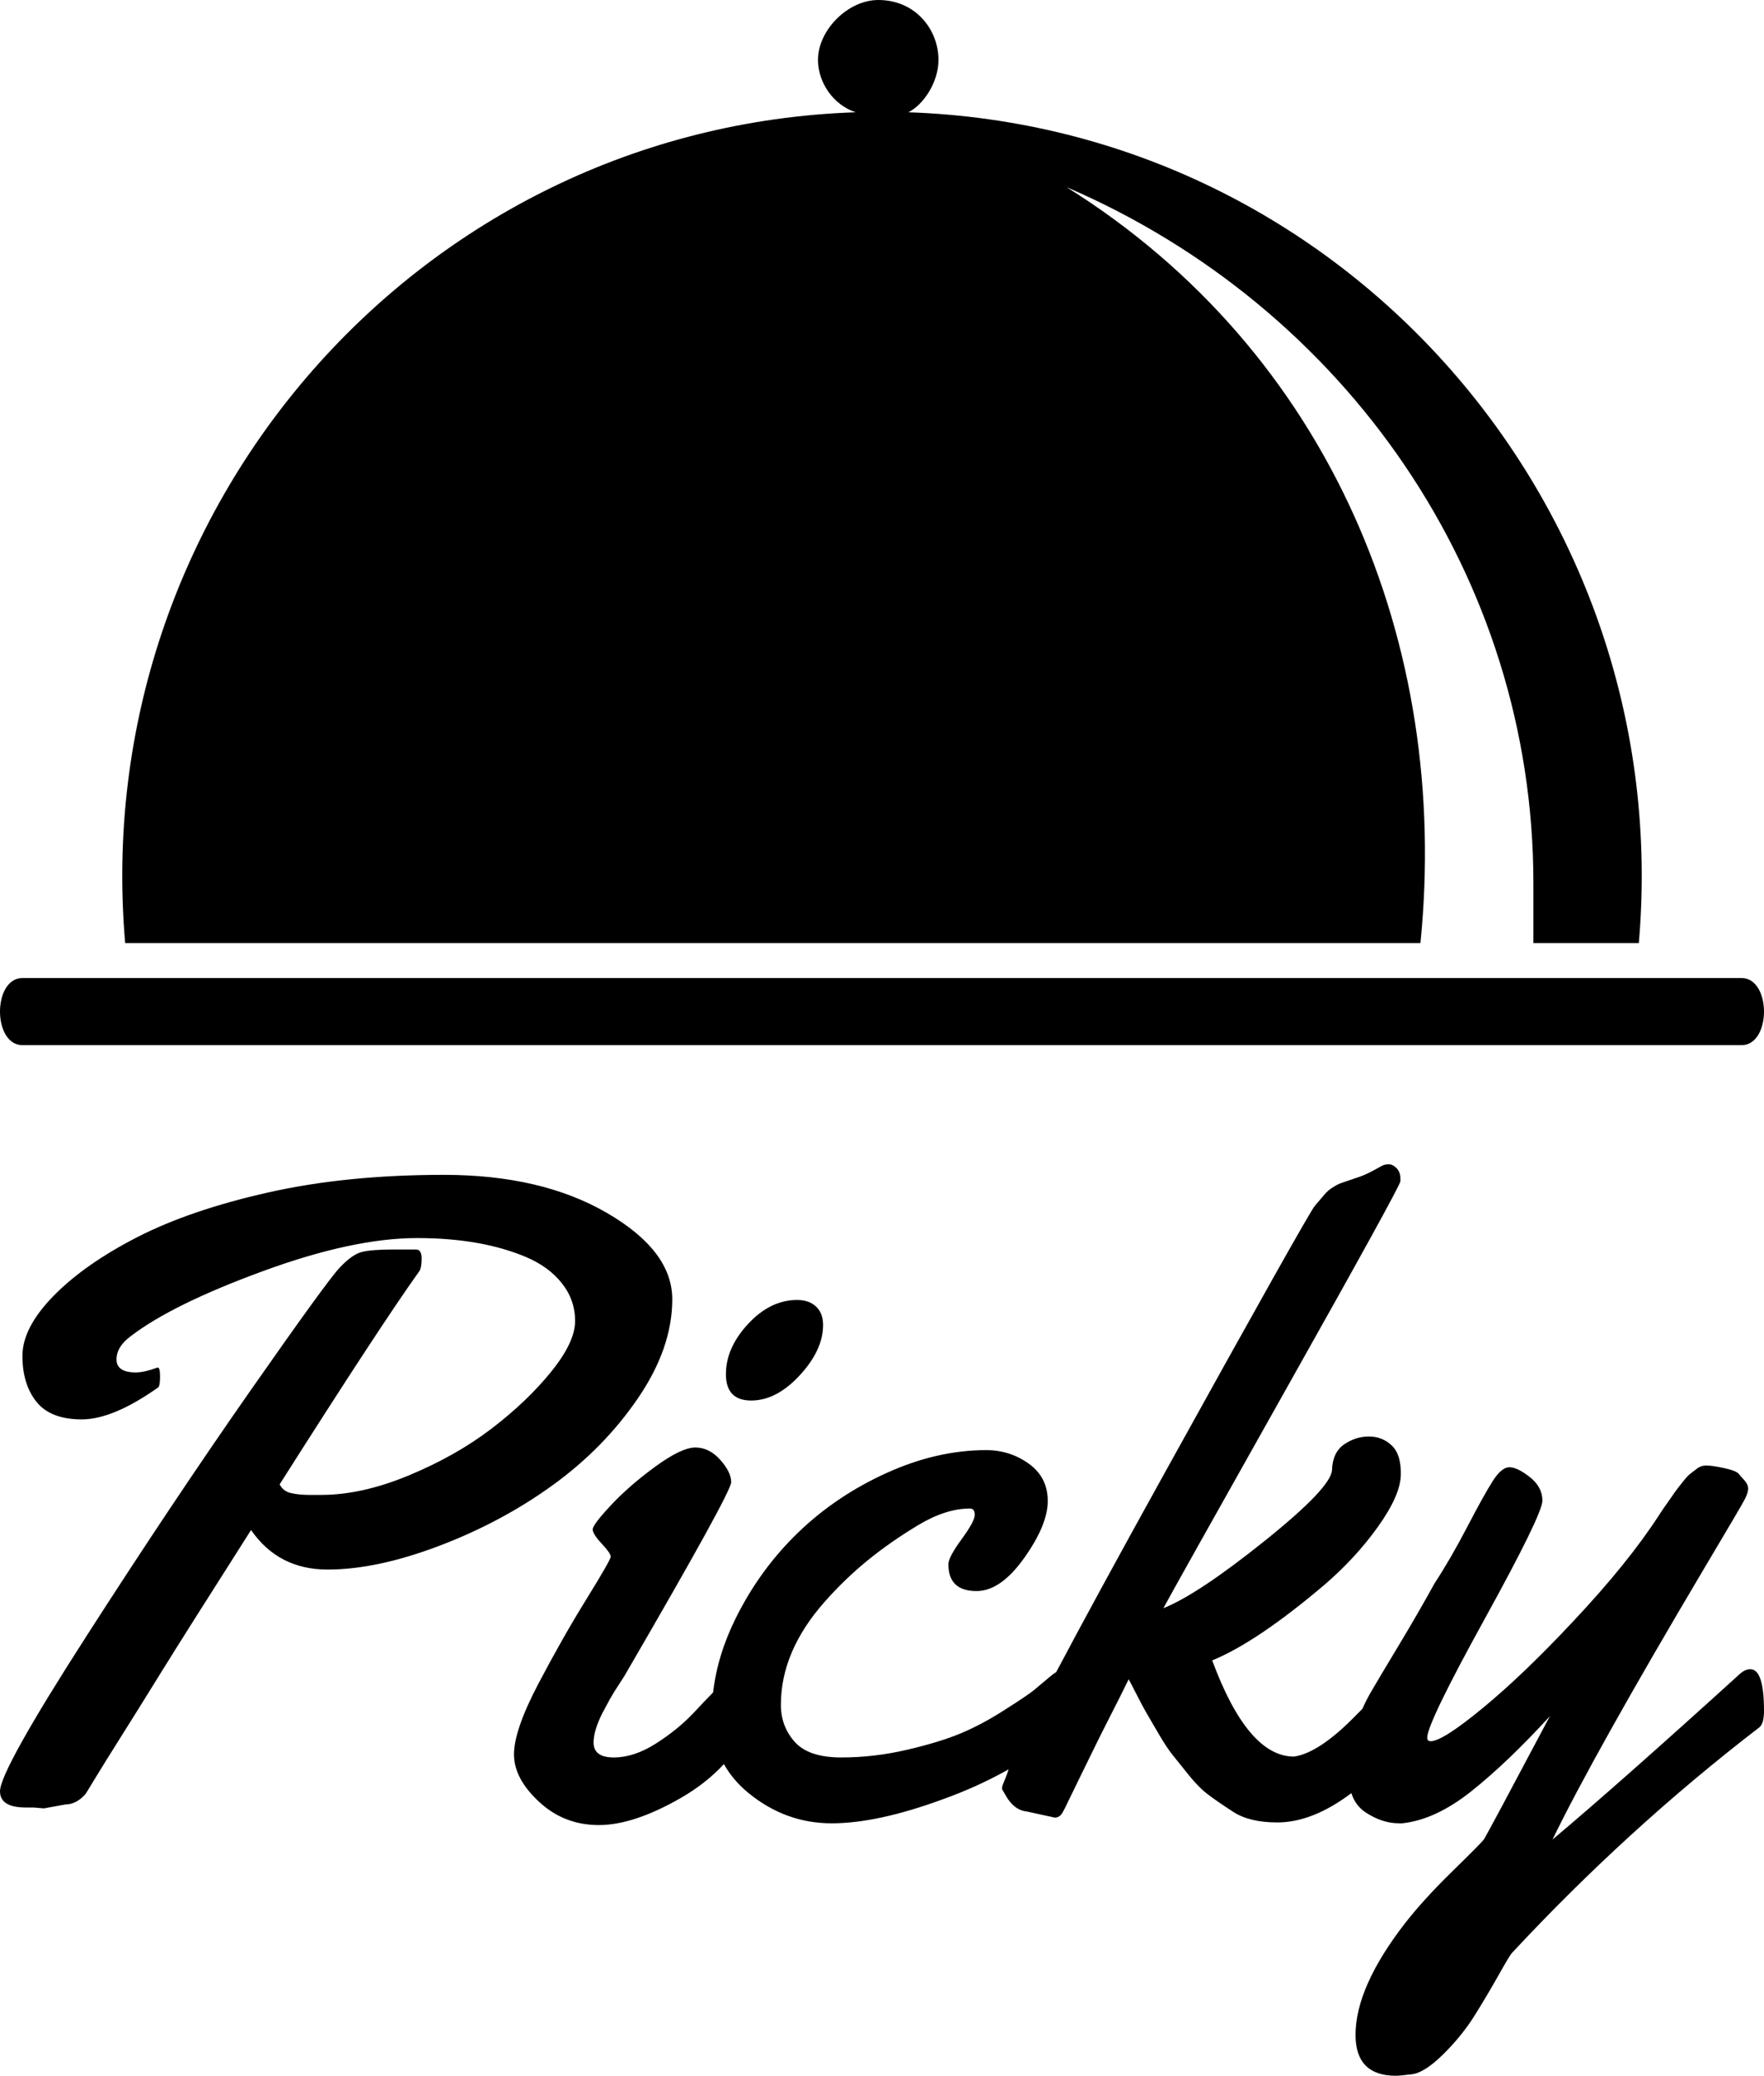 <?xml version="1.0" encoding="UTF-8"?>
<svg width="300px" height="353px" viewBox="0 0 300 353" version="1.1" xmlns="http://www.w3.org/2000/svg" xmlns:xlink="http://www.w3.org/1999/xlink">
    <!-- Generator: Sketch 52.4 (67378) - http://www.bohemiancoding.com/sketch -->
    <title>picky_logo_black@1x</title>
    <desc>Created with Sketch.</desc>
    <g id="Overarching-Branding" stroke="none" stroke-width="1" fill="none" fill-rule="evenodd">
        <g id="Logo-Opt-C---2" transform="translate(-271, -126)" fill="#000000">
            <path d="M425.482,145.093 C499.764,147.639 556.115,212.554 549.712,286.38 L531.782,286.38 C531.782,282.561 531.782,280.016 531.782,276.197 C531.782,224.01 499.764,178.187 452.377,157.821 C497.202,185.824 517.694,235.466 512.571,286.38 L292.288,286.38 C285.885,212.554 342.236,147.639 416.518,145.093 C412.675,143.82 410.114,140.001 410.114,136.183 C410.114,131.091 415.237,126 420.36,126 C426.763,126 430.605,131.091 430.605,136.183 C430.605,140.001 428.044,143.82 425.482,145.093 Z M567.17,303.739 L274.83,303.739 C269.723,303.739 269.723,292.32 274.83,292.32 L567.17,292.32 C572.277,292.32 572.277,303.739 567.17,303.739 Z M500.822,430.94 C496.416,434.26 492.216,435.92 488.223,435.92 C485.083,435.92 482.59,435.322 480.746,434.128 C478.901,432.933 477.456,431.938 476.409,431.141 C475.362,430.345 474.29,429.262 473.193,427.893 C472.097,426.524 471.187,425.392 470.464,424.496 C469.741,423.6 468.919,422.356 467.997,420.763 C467.074,419.17 466.414,418.038 466.015,417.366 C465.616,416.694 465.03,415.599 464.258,414.081 C463.485,412.563 463.049,411.729 462.949,411.579 C462.052,413.421 461.055,415.412 459.958,417.553 C458.861,419.693 457.864,421.684 456.967,423.526 C456.07,425.367 455.247,427.047 454.5,428.565 C453.752,430.083 453.141,431.34 452.667,432.336 C452.194,433.331 451.932,433.854 451.882,433.904 C451.533,434.7 451.035,435.098 450.387,435.098 L445.601,434.053 C444.156,433.904 442.959,432.983 442.012,431.29 C441.763,430.842 441.601,430.569 441.526,430.469 C441.451,430.37 441.414,430.245 441.414,430.096 C441.414,429.947 441.464,429.735 441.563,429.461 C441.663,429.187 441.813,428.814 442.012,428.341 C442.211,427.868 442.386,427.383 442.535,426.885 C442.536,426.884 442.536,426.884 442.536,426.883 C442.339,426.997 442.139,427.11 441.937,427.221 C438.647,429.038 435.133,430.618 431.394,431.962 C423.966,434.7 417.648,436.069 412.438,436.069 C407.229,436.069 402.53,434.364 398.343,430.954 C396.549,429.493 395.139,427.841 394.113,425.996 C392.079,428.2 389.626,430.127 386.753,431.776 C381.419,434.837 376.783,436.368 372.844,436.368 C368.906,436.368 365.516,435.049 362.675,432.41 C359.833,429.772 358.413,427.084 358.413,424.347 C358.413,421.609 359.784,417.627 362.525,412.401 C365.267,407.174 368.009,402.346 370.751,397.916 C373.493,393.486 374.863,391.085 374.863,390.711 C374.863,390.338 374.352,389.604 373.331,388.509 C372.309,387.414 371.798,386.605 371.798,386.082 C371.798,385.559 372.832,384.191 374.901,381.976 C376.97,379.761 379.487,377.571 382.453,375.405 C385.419,373.24 387.687,372.158 389.258,372.158 C390.828,372.158 392.236,372.854 393.483,374.248 C394.729,375.642 395.352,376.911 395.352,378.056 C395.352,379.201 389.42,389.977 377.555,410.385 C377.406,410.684 376.995,411.343 376.322,412.363 C375.649,413.384 375.125,414.23 374.751,414.902 C374.377,415.574 373.941,416.383 373.443,417.329 C372.446,419.32 371.947,420.987 371.947,422.331 C371.947,424.023 373.094,424.869 375.387,424.869 C377.68,424.869 380.06,424.086 382.528,422.518 C384.996,420.95 387.127,419.22 388.921,417.329 C390.188,415.97 391.307,414.795 392.278,413.803 C392.763,409.565 394.062,405.327 396.174,401.089 C398.916,395.589 402.443,390.761 406.755,386.605 C411.067,382.449 416.077,379.076 421.785,376.488 C427.493,373.9 433.139,372.605 438.722,372.605 C441.414,372.605 443.831,373.377 445.975,374.92 C448.119,376.463 449.19,378.579 449.19,381.266 C449.19,383.954 447.857,387.177 445.19,390.935 C442.523,394.693 439.819,396.572 437.077,396.572 C433.886,396.572 432.291,395.054 432.291,392.018 C432.291,391.221 433.039,389.803 434.534,387.762 C436.03,385.721 436.778,384.34 436.778,383.618 C436.778,382.897 436.503,382.536 435.955,382.536 C433.213,382.536 430.272,383.481 427.132,385.373 C423.991,387.264 421.137,389.255 418.57,391.346 C416.002,393.436 413.572,395.776 411.279,398.364 C406.294,403.989 403.802,409.837 403.802,415.91 C403.802,418.349 404.587,420.452 406.157,422.219 C407.727,423.986 410.369,424.869 414.083,424.869 C417.797,424.869 421.523,424.434 425.262,423.563 C429.001,422.692 432.079,421.746 434.497,420.726 C436.915,419.705 439.395,418.374 441.937,416.731 C444.529,415.089 446.199,413.956 446.947,413.334 C447.695,412.712 448.567,411.978 449.564,411.132 C449.945,410.808 450.301,410.547 450.631,410.347 C454.964,402.153 461.014,391.041 468.782,377.011 C485.232,347.295 493.844,331.976 494.617,331.056 C495.389,330.135 495.963,329.463 496.336,329.04 C496.71,328.617 497.134,328.256 497.608,327.957 C498.081,327.658 498.43,327.459 498.655,327.36 C498.879,327.26 499.328,327.099 500,326.875 C500.673,326.651 501.371,326.414 502.094,326.165 C502.817,325.916 503.577,325.58 504.375,325.157 C505.172,324.734 505.721,324.436 506.02,324.261 C506.319,324.087 506.705,324 507.179,324 C507.653,324 508.101,324.224 508.525,324.672 C508.949,325.12 509.161,325.692 509.161,326.389 L509.161,326.912 C508.911,327.858 502.418,339.654 489.681,362.302 C476.945,384.95 470.003,397.344 468.856,399.484 C472.745,397.941 478.478,394.133 486.055,388.061 C493.632,381.988 497.458,377.956 497.533,375.965 C497.608,373.974 498.293,372.531 499.589,371.635 C500.885,370.739 502.294,370.291 503.814,370.291 C505.335,370.291 506.631,370.801 507.702,371.822 C508.774,372.842 509.285,374.509 509.235,376.824 C509.185,379.138 507.889,382.075 505.347,385.634 C502.805,389.193 499.764,392.491 496.224,395.527 C488.597,401.998 482.241,406.278 477.157,408.369 C481.194,419.27 485.83,424.72 491.065,424.72 C493.906,424.322 497.396,422.007 501.533,417.776 C501.924,417.387 502.311,416.996 502.695,416.605 C503.122,415.645 503.607,414.691 504.151,413.745 C505.048,412.202 506.606,409.588 508.824,405.905 C511.042,402.222 513.099,398.663 514.993,395.228 C516.788,392.491 518.632,389.305 520.526,385.671 C522.421,382.038 523.866,379.437 524.863,377.869 C525.86,376.301 526.808,375.517 527.705,375.517 C528.602,375.517 529.761,376.077 531.182,377.197 C532.603,378.317 533.313,379.649 533.313,381.192 C533.313,382.735 530.048,389.429 523.517,401.276 C516.987,413.123 513.722,419.867 513.722,421.51 C513.722,421.908 513.921,422.107 514.32,422.107 C515.666,422.107 518.645,420.203 523.256,416.395 C527.867,412.587 532.964,407.697 538.547,401.724 C544.779,395.104 549.664,389.056 553.203,383.581 C553.652,382.884 554.013,382.349 554.288,381.976 C554.562,381.602 554.911,381.105 555.334,380.482 C555.758,379.86 556.107,379.375 556.381,379.026 C556.656,378.678 556.98,378.267 557.353,377.795 C557.727,377.322 558.064,376.961 558.363,376.712 C558.662,376.463 558.986,376.214 559.335,375.965 C559.883,375.468 560.494,375.219 561.167,375.219 C561.84,375.219 562.862,375.368 564.233,375.667 C565.604,375.965 566.426,376.289 566.7,376.637 C566.975,376.986 567.261,377.309 567.56,377.608 C568.059,378.155 568.308,378.666 568.308,379.138 C568.308,379.611 568.109,380.234 567.71,381.005 C567.311,381.777 564.993,385.721 560.756,392.839 C548.293,413.844 539.719,429.175 535.033,438.831 C542.61,432.46 553.278,423.028 567.037,410.534 C567.585,410.086 568.134,409.862 568.682,409.862 C570.227,409.862 571,412.227 571,416.955 C571,418.349 570.751,419.27 570.252,419.718 C555.347,431.166 541.314,443.958 528.154,458.094 C527.904,458.343 527.144,459.6 525.873,461.865 C524.602,464.13 523.243,466.419 521.798,468.734 C520.352,471.048 518.57,473.251 516.451,475.342 C514.332,477.432 512.563,478.564 511.142,478.739 C509.721,478.913 508.812,479 508.413,479 C503.826,479 501.533,476.685 501.533,472.056 C501.533,466.631 504.35,460.285 509.983,453.017 C512.127,450.28 514.819,447.331 518.059,444.17 C521.299,441.009 523.069,439.217 523.368,438.794 C523.667,438.371 527.406,431.39 534.584,417.851 C529.799,423.078 525.362,427.321 521.274,430.581 C517.186,433.841 513.248,435.671 509.46,436.069 L508.936,436.069 C506.992,436.069 505.073,435.434 503.178,434.165 C502.067,433.42 501.281,432.345 500.822,430.94 Z M293.283,353.193 C291.638,354.388 290.816,355.719 290.816,357.188 C290.816,358.656 291.912,359.39 294.106,359.39 C295.053,359.39 296.274,359.116 297.77,358.569 L297.844,358.569 C298.094,358.569 298.218,359.079 298.218,360.099 C298.218,361.12 298.119,361.73 297.919,361.929 C292.785,365.562 288.448,367.379 284.908,367.379 C281.369,367.379 278.802,366.384 277.206,364.393 C275.611,362.402 274.814,359.801 274.814,356.59 C274.814,353.38 276.583,349.97 280.123,346.362 C283.662,342.753 288.423,339.418 294.405,336.357 C300.387,333.296 307.802,330.769 316.651,328.778 C325.499,326.787 335.444,325.792 346.486,325.792 C357.528,325.792 366.763,327.945 374.19,332.25 C381.618,336.556 385.332,341.459 385.332,346.959 C385.332,352.459 383.4,358.046 379.537,363.721 C375.673,369.395 370.838,374.335 365.03,378.541 C359.223,382.747 352.78,386.194 345.701,388.882 C338.622,391.57 332.291,392.914 326.708,392.914 C321.125,392.914 316.788,390.674 313.697,386.194 C306.12,398.09 300.985,406.216 298.293,410.572 C295.601,414.927 293.321,418.585 291.451,421.547 C289.582,424.509 288.136,426.836 287.114,428.528 C286.092,430.22 285.556,431.091 285.506,431.141 C284.46,432.286 283.338,432.858 282.142,432.858 L278.478,433.53 L276.683,433.381 L275.412,433.381 C272.471,433.381 271,432.46 271,430.618 C271,428.279 275.91,419.469 285.731,404.188 C295.551,388.907 304.811,375.045 313.51,362.601 C322.209,350.157 327.281,343.163 328.727,341.62 C330.172,340.077 331.456,339.169 332.578,338.895 C333.699,338.621 335.506,338.485 337.999,338.485 L341.738,338.485 C342.386,338.485 342.71,338.995 342.71,340.015 C342.71,341.036 342.585,341.745 342.336,342.143 C337.949,348.265 330.023,360.361 318.557,378.429 C318.956,379.226 319.617,379.723 320.539,379.922 C321.461,380.122 322.446,380.221 323.493,380.221 L325.661,380.221 C330.247,380.221 335.207,379.114 340.541,376.899 C345.875,374.684 350.561,372.033 354.599,368.947 C358.637,365.861 362.014,362.638 364.731,359.278 C367.448,355.918 368.807,353.044 368.807,350.655 C368.807,348.265 368.059,346.125 366.563,344.234 C365.068,342.342 363.024,340.849 360.432,339.754 C355.347,337.614 349.178,336.543 341.925,336.543 C334.671,336.543 325.923,338.422 315.678,342.18 C305.434,345.938 297.969,349.609 293.283,353.193 Z M410.98,351.327 C410.98,354.164 409.659,357.013 407.017,359.875 C404.375,362.738 401.621,364.169 398.754,364.169 C395.888,364.169 394.455,362.675 394.455,359.689 C394.455,356.702 395.713,353.853 398.231,351.14 C400.748,348.427 403.527,347.071 406.568,347.071 C407.914,347.071 408.986,347.444 409.784,348.191 C410.581,348.937 410.98,349.983 410.98,351.327 Z" id="Combined-Shape"></path>
        </g>
    </g>
</svg>